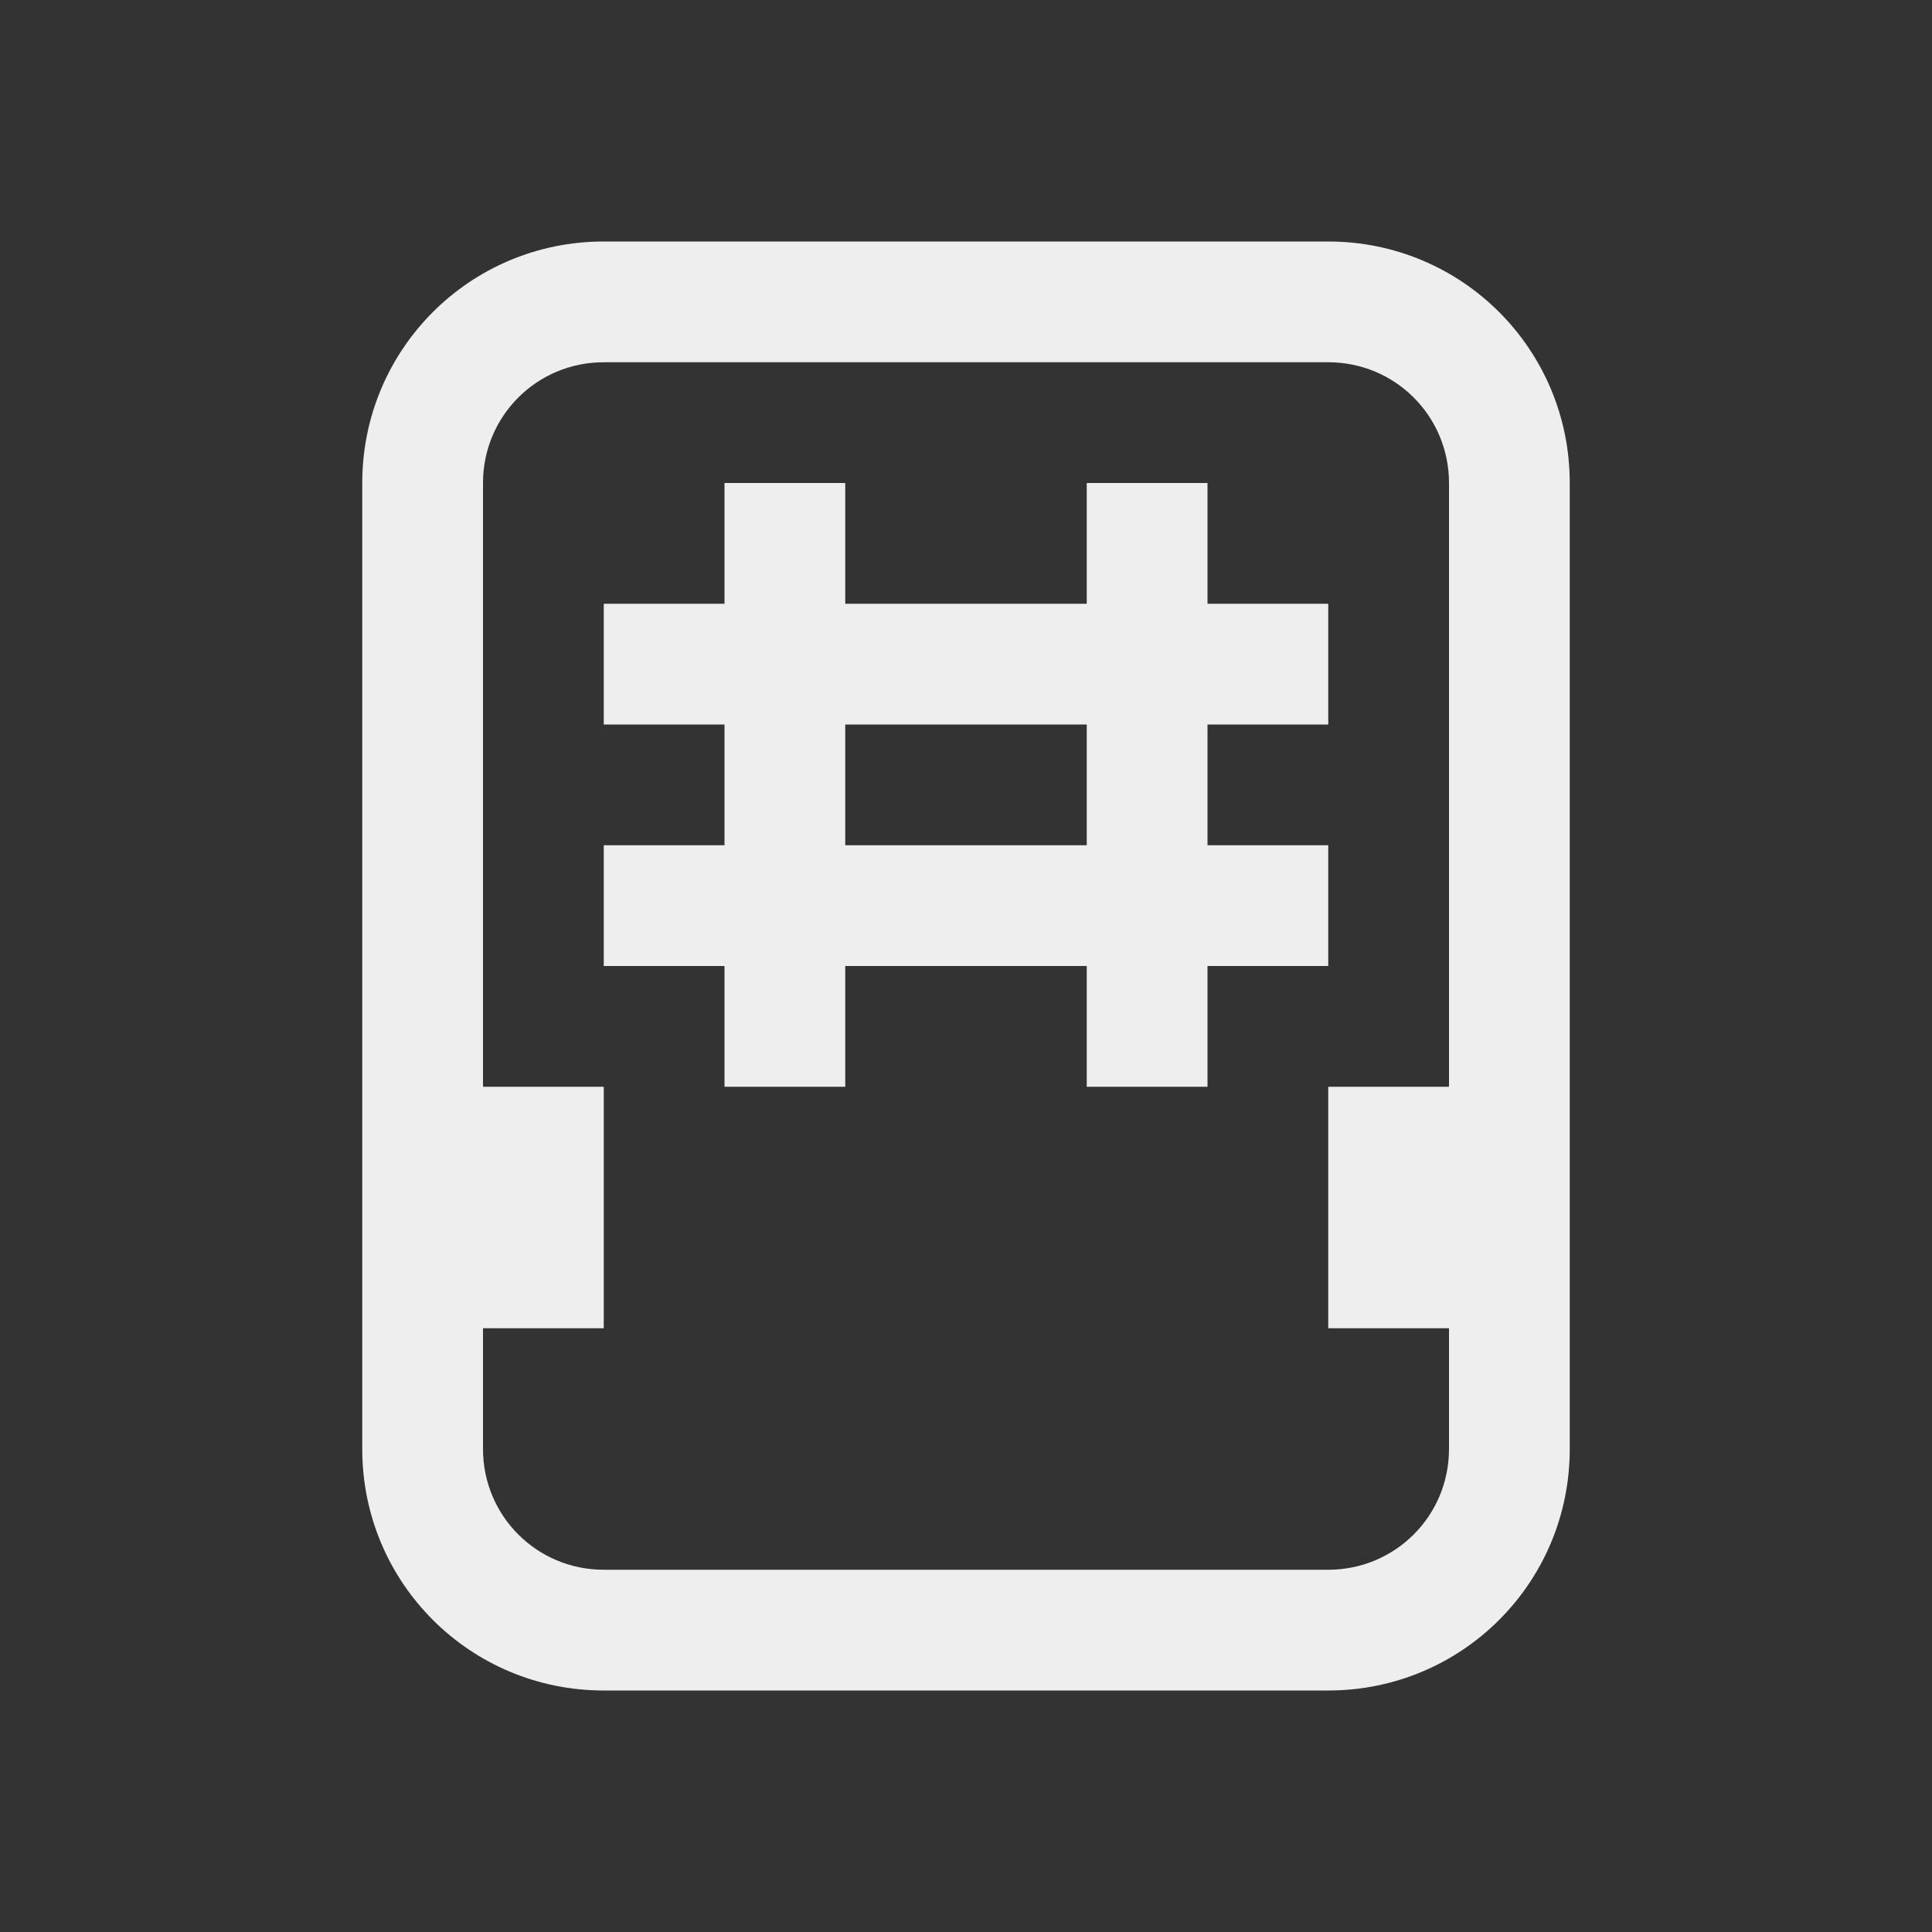 
<svg xmlns="http://www.w3.org/2000/svg" xmlns:xlink="http://www.w3.org/1999/xlink" width="22px" height="22px" viewBox="0 0 22 22" version="1.1">
<rect x="0" y="0" width="22" height="22" fill="#333333" stroke="none"/>
<g id="surface1">
<defs>
  <style id="current-color-scheme" type="text/css">
   .ColorScheme-Text { color:#eeeeee; } .ColorScheme-Highlight { color:#424242; }
  </style>
 </defs>
<path style="fill:currentColor" class="ColorScheme-Text" d="M 6.875 2.75 C 5.352 2.75 4.125 3.977 4.125 5.5 L 4.125 16.5 C 4.125 18.023 5.352 19.25 6.875 19.25 L 15.125 19.25 C 16.648 19.25 17.875 18.023 17.875 16.5 L 17.875 5.5 C 17.875 3.977 16.648 2.75 15.125 2.75 Z M 6.875 4.125 L 15.125 4.125 C 15.887 4.125 16.5 4.738 16.5 5.5 L 16.5 12.375 L 15.125 12.375 L 15.125 15.125 L 16.5 15.125 L 16.5 16.5 C 16.5 17.262 15.887 17.875 15.125 17.875 L 6.875 17.875 C 6.113 17.875 5.5 17.262 5.5 16.5 L 5.5 15.125 L 6.875 15.125 L 6.875 12.375 L 5.5 12.375 L 5.5 5.5 C 5.5 4.738 6.113 4.125 6.875 4.125 Z M 8.25 5.5 L 8.25 6.875 L 6.875 6.875 L 6.875 8.25 L 8.25 8.25 L 8.25 9.625 L 6.875 9.625 L 6.875 11 L 8.25 11 L 8.25 12.375 L 9.625 12.375 L 9.625 11 L 12.375 11 L 12.375 12.375 L 13.75 12.375 L 13.75 11 L 15.125 11 L 15.125 9.625 L 13.75 9.625 L 13.75 8.25 L 15.125 8.25 L 15.125 6.875 L 13.75 6.875 L 13.75 5.5 L 12.375 5.5 L 12.375 6.875 L 9.625 6.875 L 9.625 5.5 Z M 9.625 8.25 L 12.375 8.25 L 12.375 9.625 L 9.625 9.625 Z M 9.625 8.25 "/>
</g>
</svg>
